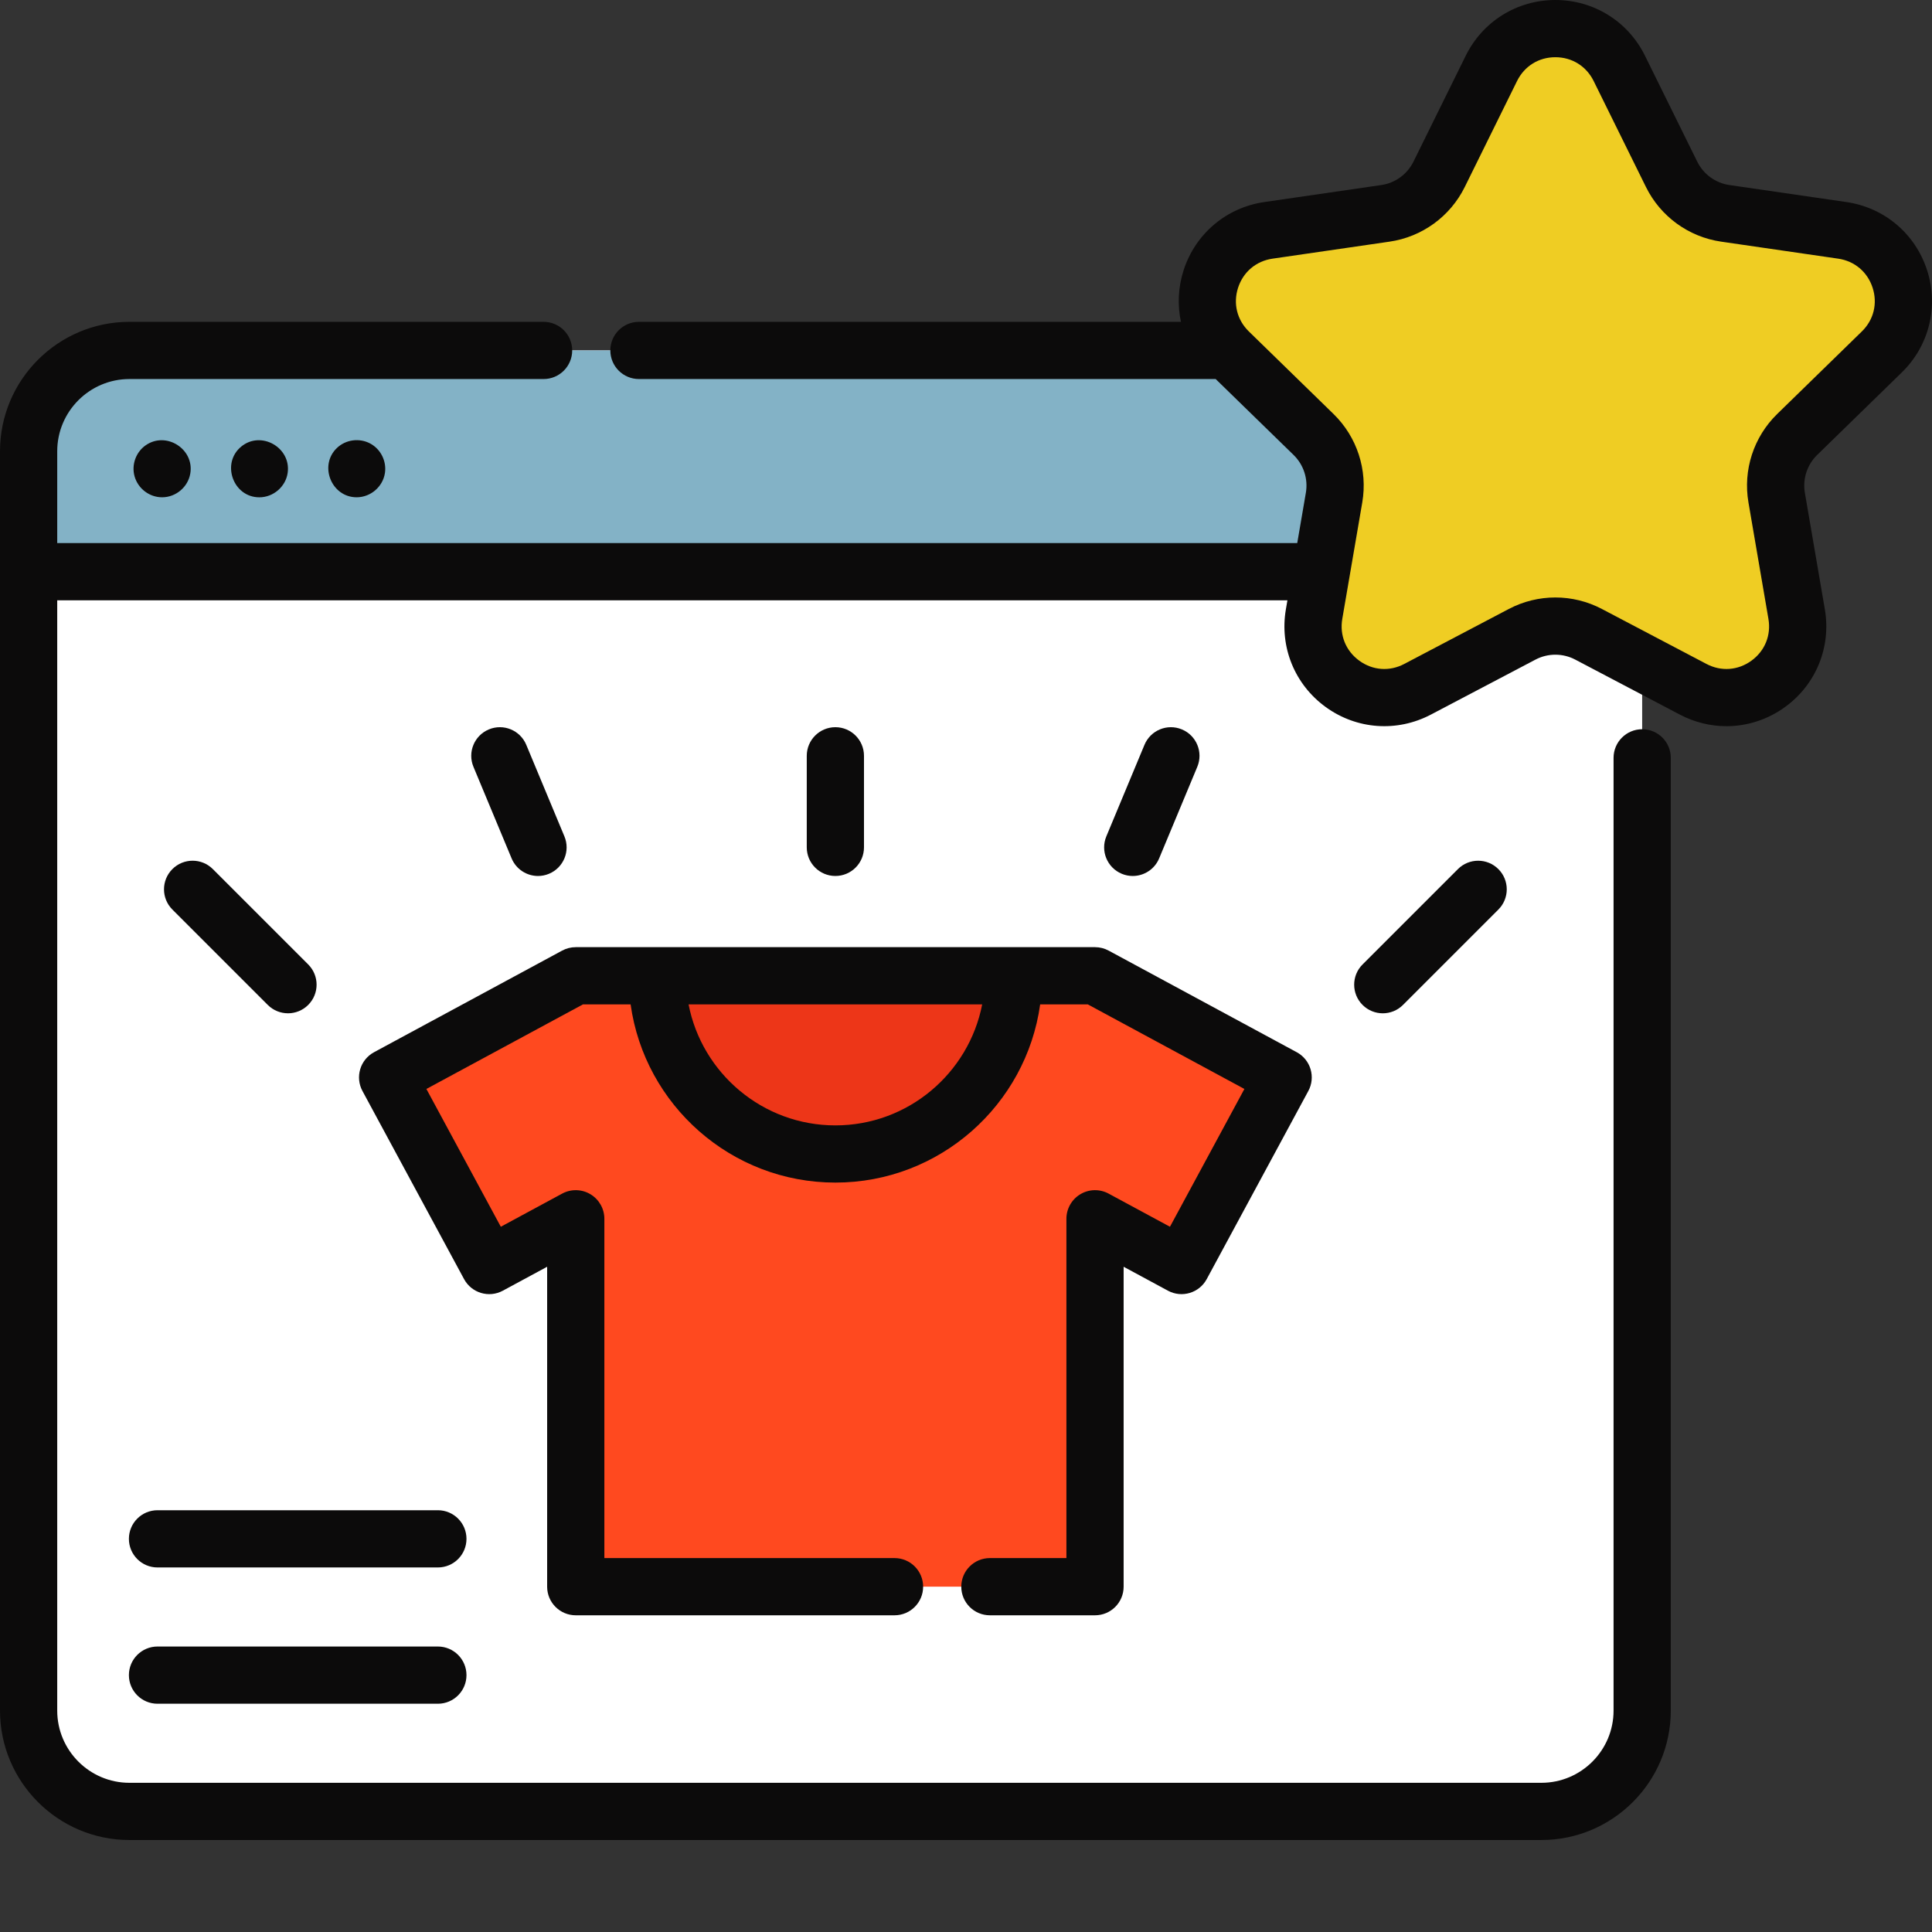 <?xml version="1.0"?>
<svg xmlns="http://www.w3.org/2000/svg" xmlns:xlink="http://www.w3.org/1999/xlink" xmlns:svgjs="http://svgjs.com/svgjs" version="1.1" width="512" height="512" x="0" y="0" viewBox="0 0 512 512" style="enable-background:new 0 0 512 512" xml:space="preserve" class=""><rect x="0" y="0" width="512" height="512" fill="#333333" stroke="none"/><g><path xmlns="http://www.w3.org/2000/svg" d="m435.191 119.59v333.738c0 14.758-11.961 26.715-26.719 26.715h-374.176c-14.758 0-26.715-11.957-26.715-26.715v-333.738c0-14.762 11.957-26.719 26.715-26.719h374.176c14.758 0 26.719 11.957 26.719 26.719zm0 0" fill="#ffffff" data-original="#c4e2f2" style="" class=""/><path xmlns="http://www.w3.org/2000/svg" d="m435.191 119.59v31.914h-427.609v-31.914c0-14.762 11.957-26.719 26.715-26.719h374.176c14.758 0 26.719 11.957 26.719 26.719zm0 0" fill="#83b2c6" data-original="#83b2c6" style="" class=""/><path xmlns="http://www.w3.org/2000/svg" d="m340.051 285.52-49.855-26.93h-137.617l-49.855 26.93 26.93 49.855 22.926-12.383v97.496h137.617v-97.496l22.922 12.383zm0 0" fill="#ff491f" data-original="#ff491f" style="" class=""/><path xmlns="http://www.w3.org/2000/svg" d="m174.164 258.594c0 26.082 21.141 47.223 47.223 47.223 26.078 0 47.223-21.141 47.223-47.223" fill="#ed3618" data-original="#ed3618" style="" class=""/><path xmlns="http://www.w3.org/2000/svg" d="m429.133 18.117 13.863 28.082c2.75 5.578 8.074 9.445 14.23 10.34l30.992 4.504c15.5 2.254 21.691 21.305 10.473 32.238l-22.426 21.859c-4.453 4.344-6.488 10.602-5.434 16.73l5.293 30.867c2.648 15.441-13.559 27.215-27.426 19.926l-27.719-14.574c-5.508-2.895-12.086-2.895-17.59 0l-27.723 14.574c-13.863 7.289-30.07-4.484-27.422-19.926l5.293-30.867c1.051-6.129-.98-12.387-5.434-16.73l-22.43-21.859c-11.215-10.934-5.027-29.984 10.477-32.238l30.992-4.504c6.156-.895 11.477-4.762 14.23-10.34l13.859-28.082c6.938-14.047 26.969-14.047 33.898 0zm0 0" fill="#efcd23" data-original="#ffe14d" style="" class=""/><path xmlns="http://www.w3.org/2000/svg" d="m38.598 118.012c-2.594 1.816-3.793 5.168-2.938 8.219.91 3.242 3.918 5.555 7.297 5.555 3.637 0 6.852-2.688 7.469-6.281 1.121-6.516-6.406-11.293-11.828-7.492zm0 0" fill="#0c0b0b" data-original="#000000" style="" class=""/><path xmlns="http://www.w3.org/2000/svg" d="m89.289 118.719c-4.844 4.617-1.473 13.066 5.223 13.066 3.703 0 6.965-2.789 7.504-6.465.457-3.133-1.125-6.309-3.93-7.797-2.855-1.512-6.453-1.039-8.797 1.195zm0 0" fill="#0c0b0b" data-original="#000000" style="" class=""/><path xmlns="http://www.w3.org/2000/svg" d="m63.93 118.348c-5.363 4.402-2.188 13.445 4.805 13.445 3.695 0 6.973-2.805 7.5-6.473.969-6.695-7.035-11.297-12.305-6.973zm0 0" fill="#0c0b0b" data-original="#000000" style="" class=""/><path xmlns="http://www.w3.org/2000/svg" d="m116.039 400.227h-74.297c-4.188 0-7.582 3.395-7.582 7.582s3.395 7.582 7.582 7.582h74.297c4.188 0 7.582-3.395 7.582-7.582s-3.395-7.582-7.582-7.582zm0 0" fill="#0c0b0b" data-original="#000000" style="" class=""/><path xmlns="http://www.w3.org/2000/svg" d="m116.039 436.344h-74.297c-4.188 0-7.582 3.395-7.582 7.582s3.395 7.582 7.582 7.582h74.297c4.188 0 7.582-3.395 7.582-7.582s-3.395-7.582-7.582-7.582zm0 0" fill="#0c0b0b" data-original="#000000" style="" class=""/><path xmlns="http://www.w3.org/2000/svg" d="m293.793 316.32c-2.348-1.27-5.191-1.207-7.484.16-2.293 1.367-3.699 3.844-3.699 6.512v89.914h-20.277c-4.191 0-7.582 3.395-7.582 7.582s3.391 7.582 7.582 7.582h27.859c4.188 0 7.582-3.395 7.582-7.582v-84.785l11.742 6.344c3.684 1.992 8.281.617 10.273-3.066l26.93-49.859c.957-1.77 1.172-3.844.594-5.77-.574-1.93-1.891-3.547-3.66-4.504l-49.855-26.93c-1.109-.598-2.348-.91-3.605-.91h-137.613c-1.258 0-2.5.312-3.605.91l-49.855 26.93c-1.77.957-3.086 2.574-3.66 4.504-.574 1.926-.363 4 .594 5.77l26.93 49.859c1.992 3.684 6.594 5.059 10.273 3.066l11.742-6.344v84.785c0 4.188 3.395 7.582 7.582 7.582h84.477c4.188 0 7.582-3.395 7.582-7.582s-3.395-7.582-7.582-7.582h-76.895v-89.914c0-2.672-1.406-5.145-3.699-6.512-2.293-1.367-5.137-1.43-7.488-.16l-16.254 8.781-19.723-36.516 41.5-22.414h12.621c3.703 26.645 26.621 47.227 54.27 47.227 27.645 0 50.562-20.582 54.266-47.227h12.621l41.504 22.414-19.727 36.516zm-72.41-18.082c-19.266 0-35.359-13.82-38.906-32.066h77.812c-3.547 18.246-19.637 32.066-38.906 32.066zm0 0" fill="#0c0b0b" data-original="#000000" style="" class=""/><path xmlns="http://www.w3.org/2000/svg" d="m228.965 224.559v-24.262c0-4.184-3.395-7.582-7.582-7.582s-7.582 3.398-7.582 7.582v24.262c0 4.188 3.395 7.582 7.582 7.582s7.582-3.395 7.582-7.582zm0 0" fill="#0c0b0b" data-original="#000000" style="" class=""/><path xmlns="http://www.w3.org/2000/svg" d="m297.273 231.559c.953.398 1.941.586 2.914.586 2.969 0 5.789-1.758 7-4.668l10.109-24.262c1.613-3.867-.215-8.305-4.082-9.914-3.863-1.609-8.301.215-9.914 4.082l-10.109 24.262c-1.609 3.863.219 8.305 4.082 9.914zm0 0" fill="#0c0b0b" data-original="#000000" style="" class=""/><path xmlns="http://www.w3.org/2000/svg" d="m386.363 230.32-25.273 25.27c-2.961 2.961-2.961 7.762 0 10.723 1.48 1.48 3.422 2.223 5.359 2.223 1.941 0 3.883-.742 5.363-2.223l25.273-25.273c2.961-2.961 2.961-7.762 0-10.719-2.961-2.961-7.762-2.961-10.723 0zm0 0" fill="#0c0b0b" data-original="#000000" style="" class=""/><path xmlns="http://www.w3.org/2000/svg" d="m142.582 232.145c.969 0 1.957-.188 2.91-.586 3.867-1.609 5.695-6.051 4.082-9.914l-10.109-24.262c-1.609-3.867-6.047-5.695-9.914-4.082-3.863 1.609-5.691 6.047-4.082 9.914l10.109 24.262c1.215 2.91 4.031 4.668 7.004 4.668zm0 0" fill="#0c0b0b" data-original="#000000" style="" class=""/><path xmlns="http://www.w3.org/2000/svg" d="m76.316 268.535c1.941 0 3.883-.742 5.363-2.223 2.961-2.961 2.961-7.762 0-10.723l-25.273-25.27c-2.961-2.961-7.762-2.961-10.723 0-2.961 2.961-2.961 7.762 0 10.719l25.273 25.273c1.48 1.48 3.418 2.223 5.359 2.223zm0 0" fill="#0c0b0b" data-original="#000000" style="" class=""/><path xmlns="http://www.w3.org/2000/svg" d="m503.984 98.711c7.27-7.086 9.836-17.488 6.699-27.145-3.137-9.66-11.328-16.562-21.375-18.023l-30.992-4.504c-3.688-.539-6.875-2.852-8.523-6.191l-13.859-28.086c-4.492-9.105-13.594-14.762-23.746-14.762-10.156 0-19.258 5.656-23.75 14.762l-13.859 28.086c-1.648 3.34-4.836 5.652-8.523 6.191l-30.992 4.504c-10.047 1.457-18.238 8.363-21.379 18.023-1.477 4.551-1.672 9.266-.723 13.723h-143.633c-4.188 0-7.582 3.395-7.582 7.582 0 4.184 3.395 7.578 7.582 7.578h152.84l20.645 20.121c2.668 2.602 3.883 6.348 3.254 10.02l-2.285 13.328h-328.617v-24.332c0-10.551 8.582-19.137 19.137-19.137h109.754c4.188 0 7.582-3.395 7.582-7.578 0-4.188-3.395-7.582-7.582-7.582h-109.754c-18.914 0-34.301 15.387-34.301 34.297v333.738c0 18.914 15.387 34.301 34.301 34.301h374.176c18.91 0 34.297-15.387 34.297-34.301v-252.488c0-4.188-3.391-7.582-7.582-7.582-4.188 0-7.582 3.395-7.582 7.582v252.488c0 10.555-8.582 19.137-19.133 19.137h-374.176c-10.551 0-19.137-8.582-19.137-19.137v-294.242h326.016l-.406 2.375c-1.715 10.008 2.32 19.934 10.535 25.902s18.902 6.738 27.891 2.016l27.719-14.574c3.297-1.734 7.234-1.734 10.535 0l27.719 14.574c3.91 2.055 8.141 3.07 12.352 3.07 5.465 0 10.898-1.715 15.539-5.086 8.215-5.969 12.25-15.895 10.535-25.902l-5.293-30.867c-.629-3.672.586-7.418 3.254-10.02zm-33.012 11.004c-6.242 6.086-9.09 14.848-7.613 23.441l5.293 30.863c.742 4.344-.941 8.484-4.504 11.07-3.562 2.59-8.023 2.914-11.918.863l-27.723-14.574c-3.859-2.027-8.09-3.043-12.32-3.043-4.234 0-8.469 1.016-12.324 3.043l-27.723 14.574c-3.895 2.051-8.352 1.73-11.918-.863-3.562-2.59-5.246-6.727-4.504-11.07l5.297-30.867c1.473-8.59-1.375-17.352-7.617-23.438l-22.426-21.863c-3.156-3.074-4.227-7.41-2.867-11.602 1.363-4.191 4.777-7.07 9.137-7.703l30.992-4.504c8.629-1.254 16.082-6.668 19.941-14.484l13.859-28.086c1.949-3.949 5.746-6.309 10.148-6.309 4.406 0 8.199 2.359 10.152 6.309l13.859 28.082c3.855 7.82 11.309 13.234 19.938 14.488l30.992 4.504c4.363.633 7.777 3.516 9.137 7.703 1.363 4.191.293 8.527-2.863 11.602zm0 0" fill="#0c0b0b" data-original="#000000" style="" class=""/></g></svg>
